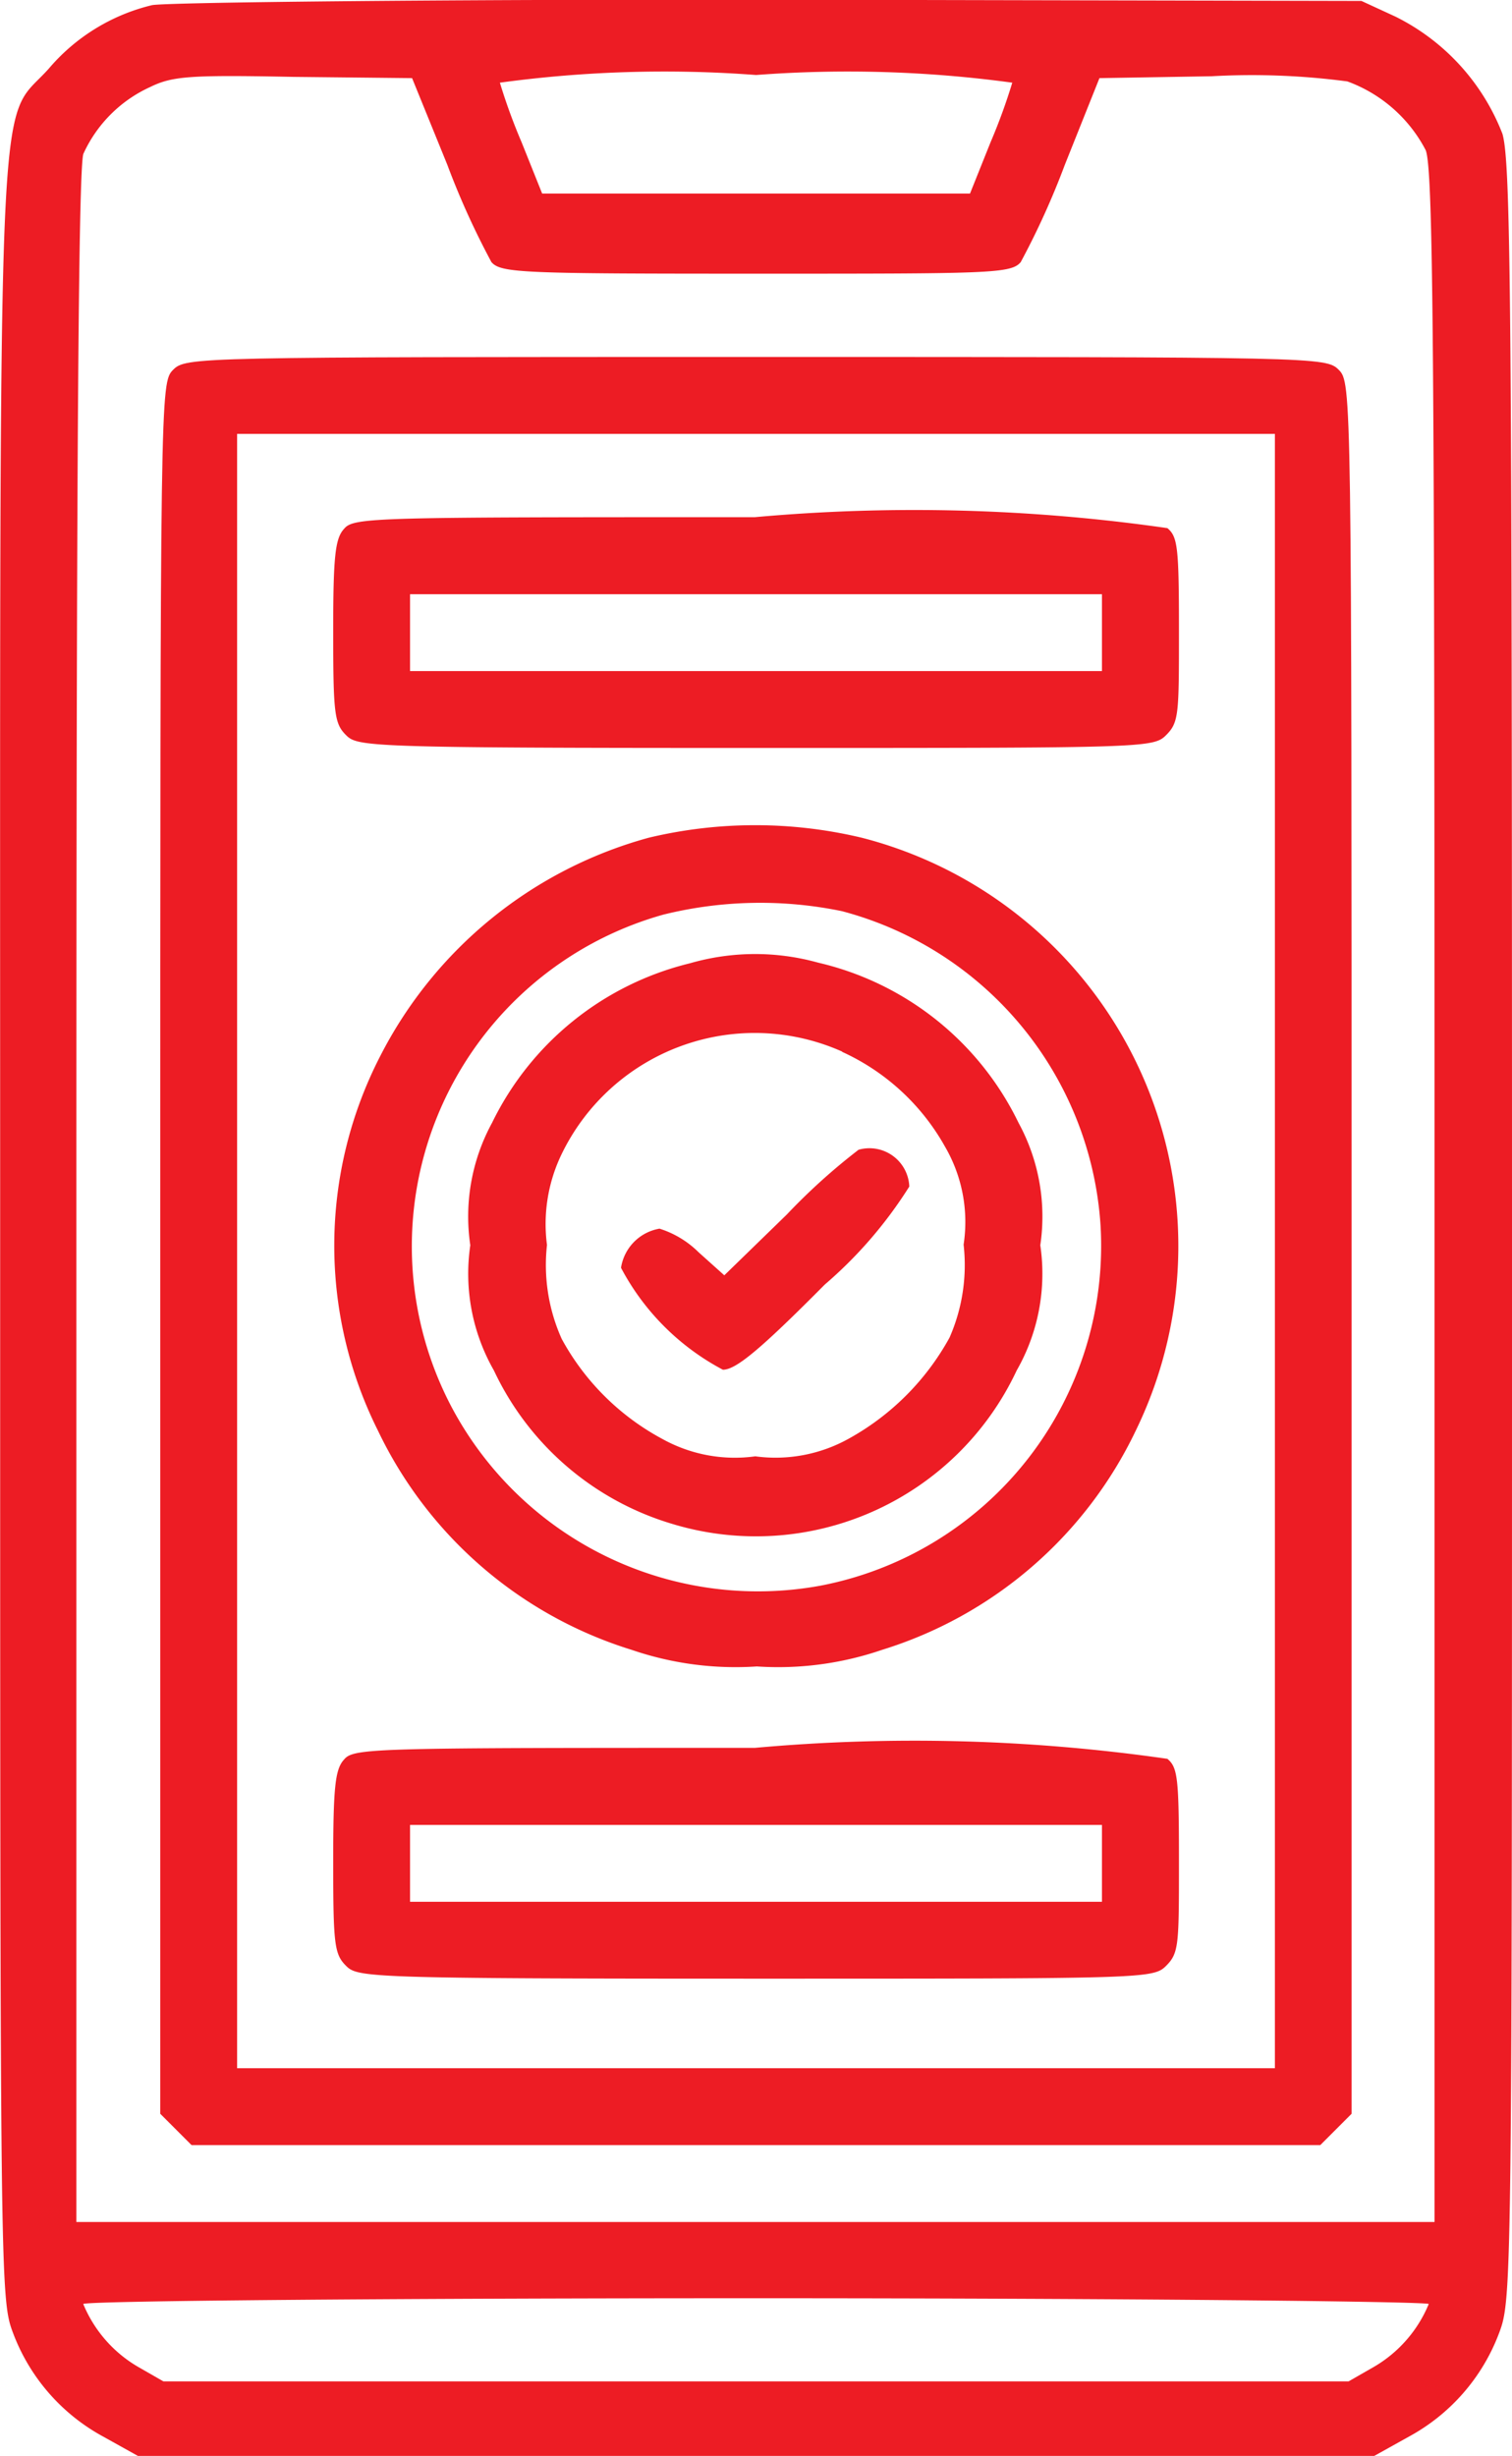 <svg xmlns="http://www.w3.org/2000/svg" width="9.661" height="15.686" viewBox="0 0 9.661 15.686">
  <g id="mobile-_1_" transform="translate(-137.99 447.715)">
    <path id="Path_2712" data-name="Path 2712" d="M138.961-447.682a1.247,1.247,0,0,0-.659.405c-.336.377-.311-.217-.311,7.433,0,6.717,0,6.811.082,7.028a1.254,1.254,0,0,0,.577.663l.221.123h7.9l.221-.123a1.254,1.254,0,0,0,.577-.663c.082-.217.082-.311.082-7.028,0-5.972-.008-6.832-.061-7.016a1.4,1.4,0,0,0-.684-.749l-.217-.1-3.786-.008C140.774-447.719,139.051-447.7,138.961-447.682Zm1.887,1.019a5.042,5.042,0,0,0,.282.622c.061.07.2.074,1.691.074s1.629,0,1.691-.074a5.041,5.041,0,0,0,.282-.622l.221-.553.716-.012a4.638,4.638,0,0,1,.868.033.919.919,0,0,1,.5.438c.049.111.057,1.273.057,6.684v6.549h-8.678v-6.545c0-4.527.012-6.582.045-6.664a.86.86,0,0,1,.426-.426c.143-.07.254-.078.917-.065l.757.008Zm3.61-.524a3.717,3.717,0,0,1-.139.381l-.131.327h-2.734l-.131-.327a3.722,3.722,0,0,1-.139-.381,7.794,7.794,0,0,1,1.637-.049A7.794,7.794,0,0,1,144.458-447.187ZM147.119-433a.832.832,0,0,1-.348.4l-.164.094h-7.573l-.164-.094a.832.832,0,0,1-.348-.4c0-.02,1.936-.037,4.3-.037S147.119-433.016,147.119-433Z" transform="translate(0 0)" fill="#ed1c24"/>
    <path id="Path_2713" data-name="Path 2713" d="M163.082-391.918c-.082.082-.082.135-.082,5.608v5.53l.1.1.1.1h7.212l.1-.1.1-.1v-5.53c0-5.473,0-5.526-.082-5.608S170.4-392,166.807-392,163.164-392,163.082-391.918Zm7.04,5.628v5.219h-6.631v-10.438h6.631Z" transform="translate(-23.986 -53.435)" fill="#ed1c24"/>
    <path id="Path_2714" data-name="Path 2714" d="M190.07-366.926c-.057.061-.07.172-.07.655,0,.528.008.589.082.663s.135.082,2.62.082,2.538,0,2.62-.082.082-.135.082-.667-.008-.6-.074-.655a11.355,11.355,0,0,0-2.636-.07C190.266-367,190.131-367,190.07-366.926Zm4.842.663v.246h-4.421v-.491h4.421Z" transform="translate(-49.881 -77.412)" fill="#ed1c24"/>
    <path id="Path_2715" data-name="Path 2715" d="M192.1-318.87a2.735,2.735,0,0,0-1.715,1.392,2.641,2.641,0,0,0-.016,2.395,2.669,2.669,0,0,0,1.621,1.4,2.048,2.048,0,0,0,.8.106,2.048,2.048,0,0,0,.8-.106,2.669,2.669,0,0,0,1.621-1.4,2.692,2.692,0,0,0-1.748-3.786A2.932,2.932,0,0,0,192.1-318.87Zm1.24.471a2.225,2.225,0,0,1,1.646,2.006,2.21,2.21,0,0,1-1.789,2.3,2.216,2.216,0,0,1-2.354-1.134,2.2,2.2,0,0,1,1.351-3.152A2.579,2.579,0,0,1,193.337-318.4Z" transform="translate(-49.964 -123.495)" fill="#ed1c24"/>
    <path id="Path_2716" data-name="Path 2716" d="M212.9-298.779a1.908,1.908,0,0,0-1.265,1.019,1.25,1.25,0,0,0-.139.782,1.245,1.245,0,0,0,.151.8,1.837,1.837,0,0,0,1.134.978,1.84,1.84,0,0,0,2.206-.978,1.245,1.245,0,0,0,.151-.8,1.25,1.25,0,0,0-.139-.782,1.9,1.9,0,0,0-1.281-1.023A1.5,1.5,0,0,0,212.9-298.779Zm.97.565a1.434,1.434,0,0,1,.659.606.956.956,0,0,1,.119.626,1.152,1.152,0,0,1-.09.594,1.638,1.638,0,0,1-.647.647.962.962,0,0,1-.594.111.955.955,0,0,1-.594-.111,1.583,1.583,0,0,1-.643-.639,1.153,1.153,0,0,1-.094-.6,1.025,1.025,0,0,1,.094-.581A1.371,1.371,0,0,1,213.874-298.214Z" transform="translate(-70.501 -142.784)" fill="#ed1c24"/>
    <path id="Path_2717" data-name="Path 2717" d="M236.515-268.589a3.944,3.944,0,0,0-.458.413l-.4.389-.164-.147a.618.618,0,0,0-.25-.151.3.3,0,0,0-.246.25,1.559,1.559,0,0,0,.651.651c.082,0,.233-.123.651-.544a2.755,2.755,0,0,0,.54-.626A.255.255,0,0,0,236.515-268.589Z" transform="translate(-93.039 -171.783)" fill="#ed1c24"/>
    <path id="Path_2718" data-name="Path 2718" d="M190.07-174.926c-.057.061-.07.172-.07.655,0,.528.008.589.082.663s.135.082,2.62.082,2.538,0,2.62-.082.082-.135.082-.667-.008-.6-.074-.655a11.355,11.355,0,0,0-2.636-.07C190.266-175,190.131-175,190.07-174.926Zm4.842.663v.246h-4.421v-.491h4.421Z" transform="translate(-49.881 -261.552)" fill="#ed1c24"/>
  </g>
</svg>
